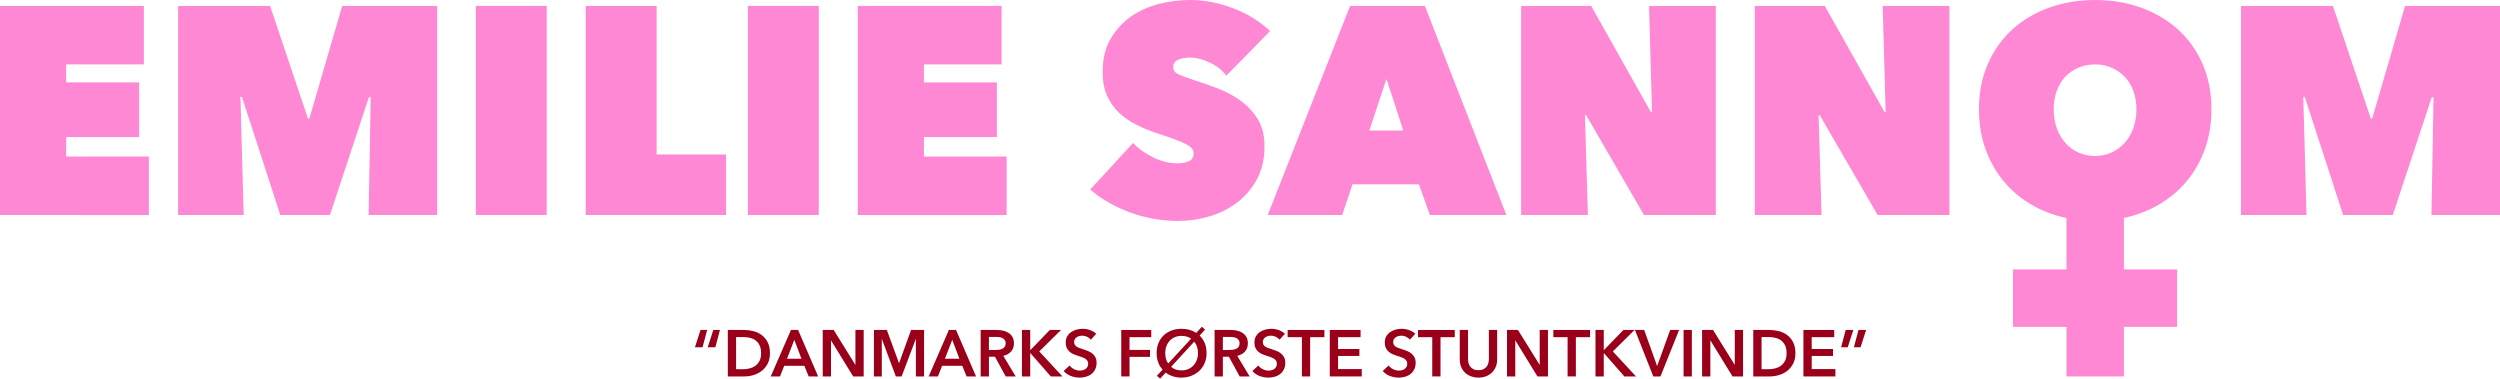 <?xml version="1.0" encoding="UTF-8"?>
<svg id="Layer_1" data-name="Layer 1" xmlns="http://www.w3.org/2000/svg" width="1523.5" height="230.72" viewBox="0 0 1523.5 230.72">
  <g>
    <path d="M0,3.6h87.66v35.64h-47.34v10.98h44.46v33.3h-44.46v11.88h50.4v35.64H0V3.6Z" fill="#ff88d4"/>
    <path d="M146.52,59.04l1.98,72h-39.96V3.6h56.04l23.07,68.58h.9L208.55,3.6h57.85v127.44h-41.76l1.26-71.64-1.08-.18-23.76,71.82h-30.24l-23.4-72s-.9,0-.9,0Z" fill="#ff88d4"/>
    <path d="M289.98,3.6h43.2v127.44h-43.2V3.6Z" fill="#ff88d4"/>
    <path d="M356.94,3.6h43.2v90.54h42.3v36.9h-85.5V3.6Z" fill="#ff88d4"/>
    <path d="M455.76,3.6h43.2v127.44h-43.2V3.6Z" fill="#ff88d4"/>
    <path d="M522.72,3.6h87.66v35.64h-47.34v10.98h44.46v33.3h-44.46v11.88h50.4v35.64h-90.72V3.6Z" fill="#ff88d4"/>
    <path d="M718.02,134.64c-5.16,0-10.23-.45-15.21-1.34-4.98-.9-9.78-2.21-14.4-3.94-4.62-1.73-8.97-3.76-13.05-6.09-4.08-2.33-7.74-4.92-10.98-7.79l26.1-28.36c3,3.24,6.99,6.12,11.97,8.64s10.11,3.78,15.39,3.78c2.4,0,4.59-.42,6.57-1.26,1.98-.84,2.97-2.4,2.97-4.69,0-1.2-.33-2.22-.99-3.07-.66-.84-1.83-1.71-3.51-2.61s-3.99-1.89-6.93-2.98c-2.94-1.08-6.63-2.34-11.07-3.79-4.32-1.44-8.46-3.15-12.42-5.14-3.96-1.98-7.47-4.42-10.53-7.3-3.06-2.89-5.49-6.34-7.29-10.37s-2.7-8.87-2.7-14.52c0-7.93,1.62-14.66,4.86-20.19s7.41-10.07,12.51-13.62c5.1-3.55,10.83-6.1,17.19-7.66s12.66-2.34,18.9-2.34c8.4,0,16.95,1.62,25.65,4.86,8.7,3.24,16.35,7.92,22.95,14.04l-26.64,27.18c-2.88-3.6-6.42-6.33-10.62-8.19-4.2-1.86-7.98-2.79-11.34-2.79-3.12,0-5.64.45-7.56,1.35-1.92.9-2.88,2.37-2.88,4.41,0,1.92.99,3.36,2.97,4.32s5.19,2.16,9.63,3.6c4.56,1.44,9.36,3.12,14.4,5.04,5.04,1.92,9.69,4.41,13.95,7.47,4.26,3.06,7.77,6.81,10.53,11.25s4.14,9.96,4.14,16.56c0,7.68-1.53,14.37-4.59,20.07s-7.08,10.44-12.06,14.22-10.59,6.6-16.83,8.46-12.6,2.79-19.08,2.79h0Z" fill="#ff88d4"/>
    <path d="M822.77,3.6h45.54l49.68,127.44h-46.62l-6.66-18.72h-40.5l-6.3,18.72h-45.36L822.77,3.6ZM844.91,48.06l-10.44,31.5h20.7s-10.26-31.5-10.26-31.5Z" fill="#ff88d4"/>
    <path d="M926.99,3.6h42.66l36.36,64.62h.72l-1.8-64.62h40.68v127.44h-43.74l-35.28-60.84h-.72l1.8,60.84h-40.68V3.6Z" fill="#ff88d4"/>
    <path d="M1069.37,3.6h42.66l36.36,64.62h.72l-1.8-64.62h40.68v127.44h-43.74l-35.28-60.84h-.72l1.8,60.84h-40.68V3.6Z" fill="#ff88d4"/>
    <path d="M1205.99,66.6c0-10.2,1.8-19.41,5.4-27.63,3.6-8.22,8.55-15.21,14.85-20.97,6.3-5.76,13.77-10.2,22.41-13.32S1266.65,0,1276.73,0s19.44,1.56,28.08,4.68,16.14,7.56,22.5,13.32,11.34,12.75,14.94,20.97c3.6,8.22,5.4,17.43,5.4,27.63s-1.8,19.5-5.4,27.9-8.58,15.57-14.94,21.51-13.86,10.53-22.5,13.77c-8.64,3.24-18,4.86-28.08,4.86s-19.44-1.62-28.08-4.86c-8.64-3.24-16.11-7.83-22.41-13.77s-11.25-13.11-14.85-21.51-5.4-17.7-5.4-27.9ZM1251.53,66.6c0,4.2.63,8.04,1.89,11.52,1.26,3.48,3,6.48,5.22,9s4.89,4.47,8.01,5.85,6.48,2.07,10.08,2.07,6.93-.69,9.99-2.07c3.06-1.38,5.73-3.33,8.01-5.85s4.05-5.52,5.31-9,1.89-7.32,1.89-11.52-.63-7.83-1.89-11.25-3.03-6.3-5.31-8.64-4.95-4.17-8.01-5.49-6.39-1.98-9.99-1.98-6.96.66-10.08,1.98-5.79,3.15-8.01,5.49c-2.22,2.34-3.96,5.22-5.22,8.64s-1.89,7.17-1.89,11.25Z" fill="#ff88d4"/>
    <path d="M1403.62,59.04l1.98,72h-39.96V3.6h56.04l23.07,68.58h.9l20-68.58h57.85v127.44h-41.76l1.26-71.64-1.08-.18-23.76,71.82h-30.24l-23.4-72s-.9,0-.9,0Z" fill="#ff88d4"/>
  </g>
  <rect x="1259.32" y="109.4" width="35" height="120" fill="#ff88d4"/>
  <rect x="1226.73" y="164.19" width="100" height="35" fill="#ff88d4"/>
  <g>
    <path d="M428.13,211.64h-4.64l3.4-10.56h4.04l-2.8,10.56ZM435.93,211.64h-4.64l3.4-10.56h4.04l-2.8,10.56Z" fill="#9a0019"/>
    <path d="M443.53,201.08h10.04c1.84,0,3.69.24,5.56.72s3.55,1.27,5.04,2.38c1.49,1.11,2.71,2.56,3.64,4.36.93,1.8,1.4,4.03,1.4,6.7,0,2.48-.47,4.61-1.4,6.4s-2.15,3.25-3.64,4.4c-1.49,1.15-3.17,1.99-5.04,2.54-1.87.55-3.72.82-5.56.82h-10.04v-28.32h0ZM452.77,225c1.31,0,2.61-.15,3.92-.46,1.31-.31,2.49-.83,3.54-1.56,1.05-.73,1.91-1.73,2.58-2.98.67-1.25,1-2.84,1-4.76,0-2.03-.33-3.68-1-4.96-.67-1.28-1.53-2.28-2.58-3s-2.23-1.21-3.54-1.48-2.61-.4-3.92-.4h-4.2v19.6h4.2Z" fill="#9a0019"/>
    <path d="M482.01,201.08h4.36l12.2,28.32h-5.76l-2.64-6.48h-12.28l-2.56,6.48h-5.64l12.32-28.32h0ZM488.41,218.6l-4.36-11.52-4.44,11.52h8.8Z" fill="#9a0019"/>
    <path d="M501.37,201.08h6.68l13.16,21.2h.08v-21.2h5.04v28.32h-6.4l-13.44-21.88h-.08v21.88h-5.04v-28.32h0Z" fill="#9a0019"/>
    <path d="M532.57,201.08h7.88l7.36,20.12h.12l7.28-20.12h7.92v28.32h-5v-22.76h-.08l-8.6,22.76h-3.52l-8.48-22.76h-.08v22.76h-4.8v-28.32h0Z" fill="#9a0019"/>
    <path d="M578.25,201.08h4.36l12.2,28.32h-5.76l-2.64-6.48h-12.28l-2.56,6.48h-5.64l12.32-28.32h0ZM584.65,218.6l-4.36-11.52-4.44,11.52h8.8Z" fill="#9a0019"/>
    <path d="M597.61,201.08h9.84c1.33,0,2.63.14,3.88.42s2.37.74,3.34,1.38c.97.64,1.75,1.48,2.34,2.52.59,1.04.88,2.31.88,3.8,0,2.05-.58,3.73-1.74,5.02s-2.74,2.17-4.74,2.62l7.56,12.56h-6.08l-6.56-12h-3.68v12h-5.04v-28.32h0ZM606.77,213.28c.72,0,1.44-.05,2.16-.16s1.37-.31,1.94-.6c.57-.29,1.05-.71,1.42-1.26.37-.55.56-1.25.56-2.1,0-.77-.17-1.41-.52-1.9s-.79-.89-1.32-1.18-1.14-.49-1.82-.6-1.34-.16-1.98-.16h-4.56v7.96h4.12Z" fill="#9a0019"/>
    <path d="M622.77,201.08h5.04v12.24h.12l11.84-12.24h6.8l-13.24,13.08,14.12,15.24h-7.08l-12.44-14.2h-.12v14.2h-5.04v-28.32h0Z" fill="#9a0019"/>
    <path d="M664.77,207c-.53-.69-1.29-1.27-2.26-1.74s-1.95-.7-2.94-.7c-.59,0-1.17.07-1.76.22s-1.12.37-1.6.68-.87.71-1.18,1.2c-.31.49-.46,1.09-.46,1.78,0,.64.13,1.19.4,1.64s.63.84,1.1,1.16,1.03.6,1.7.84c.67.24,1.4.48,2.2.72.91.29,1.85.63,2.82,1,.97.37,1.87.87,2.68,1.48s1.48,1.39,2,2.32c.52.93.78,2.09.78,3.48,0,1.52-.28,2.85-.84,3.98-.56,1.13-1.31,2.07-2.24,2.82s-2.03,1.31-3.28,1.68-2.57.56-3.96.56c-1.84,0-3.64-.34-5.4-1.02-1.76-.68-3.2-1.69-4.32-3.02l3.6-3.36c.69.96,1.62,1.72,2.78,2.28,1.16.56,2.3.84,3.42.84.59,0,1.19-.07,1.8-.22s1.17-.39,1.66-.74.89-.78,1.2-1.3.46-1.17.46-1.94-.17-1.37-.52-1.86c-.35-.49-.81-.92-1.4-1.28s-1.28-.67-2.08-.94-1.64-.55-2.52-.84c-.85-.27-1.71-.59-2.56-.96s-1.62-.87-2.3-1.48-1.23-1.37-1.66-2.26-.64-2.01-.64-3.34c0-1.44.3-2.68.9-3.72.6-1.04,1.39-1.9,2.36-2.58.97-.68,2.08-1.19,3.32-1.52s2.5-.5,3.78-.5c1.44,0,2.9.25,4.38.76s2.77,1.27,3.86,2.28l-3.28,3.6h0Z" fill="#9a0019"/>
    <path d="M683.29,201.08h18.28v4.4h-13.24v7.76h12.48v4.24h-12.48v11.92h-5.04v-28.32h0Z" fill="#9a0019"/>
    <path d="M704.85,215.16c0-2.27.38-4.31,1.14-6.14s1.81-3.38,3.16-4.66,2.95-2.27,4.8-2.96,3.87-1.04,6.06-1.04c1.73,0,3.36.21,4.88.64s2.89,1.04,4.12,1.84l3.4-3.72,1.96,1.72-3.32,3.64c1.36,1.31,2.41,2.85,3.14,4.64.73,1.79,1.1,3.8,1.1,6.04s-.38,4.23-1.14,6.04-1.82,3.37-3.18,4.68-2.97,2.33-4.84,3.08c-1.87.75-3.91,1.13-6.12,1.16-1.89,0-3.65-.26-5.26-.78s-3.06-1.29-4.34-2.3l-3.4,3.68-2-1.72,3.48-3.76c-1.17-1.23-2.07-2.71-2.7-4.44s-.94-3.61-.94-5.64h0ZM710.09,215.16c0,1.31.15,2.48.44,3.52.29,1.04.75,1.99,1.36,2.84l13.96-15.12c-.69-.53-1.53-.95-2.52-1.26s-2.08-.46-3.28-.46c-1.52,0-2.89.27-4.12.8s-2.27,1.27-3.14,2.2-1.53,2.04-2,3.32c-.47,1.28-.7,2.67-.7,4.16h0ZM730.05,215.16c0-1.36-.19-2.63-.56-3.8s-.95-2.23-1.72-3.16l-14.08,15.32c1.6,1.47,3.72,2.2,6.36,2.2,1.47,0,2.81-.26,4.04-.78s2.28-1.25,3.16-2.18,1.57-2.05,2.06-3.34.74-2.71.74-4.26h0Z" fill="#9a0019"/>
    <path d="M740.17,201.08h9.84c1.33,0,2.63.14,3.88.42s2.37.74,3.34,1.38c.97.64,1.75,1.48,2.34,2.52.59,1.04.88,2.31.88,3.8,0,2.05-.58,3.73-1.74,5.02s-2.74,2.17-4.74,2.62l7.56,12.56h-6.08l-6.56-12h-3.68v12h-5.04v-28.32h0ZM749.33,213.28c.72,0,1.44-.05,2.16-.16s1.37-.31,1.94-.6c.57-.29,1.05-.71,1.42-1.26.37-.55.56-1.25.56-2.1,0-.77-.17-1.41-.52-1.9s-.79-.89-1.32-1.18-1.14-.49-1.82-.6-1.34-.16-1.98-.16h-4.56v7.96h4.12Z" fill="#9a0019"/>
    <path d="M779.77,207c-.53-.69-1.29-1.27-2.26-1.74s-1.95-.7-2.94-.7c-.59,0-1.17.07-1.76.22s-1.12.37-1.6.68-.87.71-1.18,1.2c-.31.49-.46,1.09-.46,1.78,0,.64.13,1.19.4,1.64s.63.84,1.1,1.16,1.03.6,1.7.84c.67.24,1.4.48,2.2.72.91.29,1.85.63,2.82,1,.97.37,1.87.87,2.68,1.48s1.48,1.39,2,2.32c.52.93.78,2.09.78,3.48,0,1.52-.28,2.85-.84,3.98-.56,1.13-1.31,2.07-2.24,2.82s-2.03,1.31-3.28,1.68-2.57.56-3.96.56c-1.84,0-3.64-.34-5.4-1.02-1.76-.68-3.2-1.69-4.32-3.02l3.6-3.36c.69.96,1.62,1.72,2.78,2.28,1.16.56,2.3.84,3.42.84.59,0,1.19-.07,1.8-.22s1.17-.39,1.66-.74.89-.78,1.2-1.3.46-1.17.46-1.94-.17-1.37-.52-1.86c-.35-.49-.81-.92-1.4-1.28s-1.28-.67-2.08-.94-1.64-.55-2.52-.84c-.85-.27-1.71-.59-2.56-.96s-1.62-.87-2.3-1.48-1.23-1.37-1.66-2.26-.64-2.01-.64-3.34c0-1.44.3-2.68.9-3.72.6-1.04,1.39-1.9,2.36-2.58.97-.68,2.08-1.19,3.32-1.52s2.5-.5,3.78-.5c1.44,0,2.9.25,4.38.76s2.77,1.27,3.86,2.28l-3.28,3.6h0Z" fill="#9a0019"/>
    <path d="M793.37,205.48h-8.68v-4.4h22.4v4.4h-8.68v23.92h-5.04v-23.92h0Z" fill="#9a0019"/>
    <path d="M810.37,201.08h18.76v4.4h-13.72v7.2h13v4.24h-13v8h14.44v4.48h-19.48v-28.32h0Z" fill="#9a0019"/>
    <path d="M859.21,207c-.53-.69-1.29-1.27-2.26-1.74s-1.95-.7-2.94-.7c-.59,0-1.17.07-1.76.22s-1.12.37-1.6.68-.87.71-1.18,1.2c-.31.49-.46,1.09-.46,1.78,0,.64.13,1.19.4,1.64s.63.84,1.1,1.16,1.03.6,1.7.84c.67.24,1.4.48,2.2.72.91.29,1.85.63,2.82,1,.97.37,1.87.87,2.68,1.48s1.48,1.39,2,2.32c.52.93.78,2.09.78,3.48,0,1.52-.28,2.85-.84,3.98-.56,1.13-1.31,2.07-2.24,2.82s-2.03,1.31-3.28,1.68-2.57.56-3.96.56c-1.84,0-3.64-.34-5.4-1.02-1.76-.68-3.2-1.69-4.32-3.02l3.6-3.36c.69.96,1.62,1.72,2.78,2.28,1.16.56,2.3.84,3.42.84.59,0,1.19-.07,1.8-.22s1.17-.39,1.66-.74.89-.78,1.2-1.3.46-1.17.46-1.94-.17-1.37-.52-1.86c-.35-.49-.81-.92-1.4-1.28s-1.28-.67-2.08-.94-1.64-.55-2.52-.84c-.85-.27-1.71-.59-2.56-.96s-1.62-.87-2.3-1.48-1.23-1.37-1.66-2.26-.64-2.01-.64-3.34c0-1.44.3-2.68.9-3.72.6-1.04,1.39-1.9,2.36-2.58.97-.68,2.08-1.19,3.32-1.52s2.5-.5,3.78-.5c1.44,0,2.9.25,4.38.76s2.77,1.27,3.86,2.28l-3.28,3.6h0Z" fill="#9a0019"/>
    <path d="M872.81,205.48h-8.68v-4.4h22.4v4.4h-8.68v23.92h-5.04v-23.92h0Z" fill="#9a0019"/>
    <path d="M912.37,219c0,1.71-.29,3.25-.88,4.62s-1.39,2.54-2.4,3.5-2.21,1.7-3.6,2.22c-1.39.52-2.89.78-4.52.78s-3.13-.26-4.52-.78-2.59-1.26-3.62-2.22-1.83-2.13-2.4-3.5-.86-2.91-.86-4.62v-17.92h5.04v17.72c0,.83.11,1.65.32,2.46.21.81.57,1.54,1.06,2.18s1.15,1.16,1.96,1.56,1.82.6,3.02.6,2.21-.2,3.02-.6c.81-.4,1.47-.92,1.96-1.56s.85-1.37,1.06-2.18.32-1.63.32-2.46v-17.72h5.04v17.92Z" fill="#9a0019"/>
    <path d="M918.37,201.08h6.68l13.16,21.2h.08v-21.2h5.04v28.32h-6.4l-13.44-21.88h-.08v21.88h-5.04v-28.32h0Z" fill="#9a0019"/>
    <path d="M955.29,205.48h-8.68v-4.4h22.4v4.4h-8.68v23.92h-5.04v-23.92h0Z" fill="#9a0019"/>
    <path d="M972.29,201.08h5.04v12.24h.12l11.84-12.24h6.8l-13.24,13.08,14.12,15.24h-7.08l-12.44-14.2h-.12v14.2h-5.04v-28.32h0Z" fill="#9a0019"/>
    <path d="M996.33,201.08h5.64l7.8,21.8h.16l7.88-21.8h5.44l-11.36,28.32h-4.36l-11.2-28.32h0Z" fill="#9a0019"/>
    <path d="M1025.97,201.08h5.04v28.32h-5.04v-28.32h0Z" fill="#9a0019"/>
    <path d="M1037.25,201.08h6.68l13.16,21.2h.08v-21.2h5.04v28.32h-6.4l-13.44-21.88h-.08v21.88h-5.04v-28.32h0Z" fill="#9a0019"/>
    <path d="M1068.45,201.08h10.04c1.84,0,3.69.24,5.56.72,1.87.48,3.55,1.27,5.04,2.38s2.71,2.56,3.64,4.36,1.4,4.03,1.4,6.7c0,2.48-.47,4.61-1.4,6.4s-2.15,3.25-3.64,4.4-3.17,1.99-5.04,2.54c-1.87.55-3.72.82-5.56.82h-10.04v-28.32h0ZM1077.69,225c1.31,0,2.61-.15,3.92-.46,1.31-.31,2.49-.83,3.54-1.56s1.91-1.73,2.58-2.98c.67-1.25,1-2.84,1-4.76,0-2.03-.33-3.68-1-4.96-.67-1.28-1.53-2.28-2.58-3-1.05-.72-2.23-1.21-3.54-1.48-1.31-.27-2.61-.4-3.92-.4h-4.2v19.6h4.2Z" fill="#9a0019"/>
    <path d="M1099.01,201.08h18.76v4.4h-13.72v7.2h13v4.24h-13v8h14.44v4.48h-19.48v-28.32h0Z" fill="#9a0019"/>
    <path d="M1124.77,201.08h4.64l-3.4,10.56h-4.04l2.8-10.56ZM1132.57,201.08h4.64l-3.4,10.56h-4.04l2.8-10.56Z" fill="#9a0019"/>
  </g>
</svg>